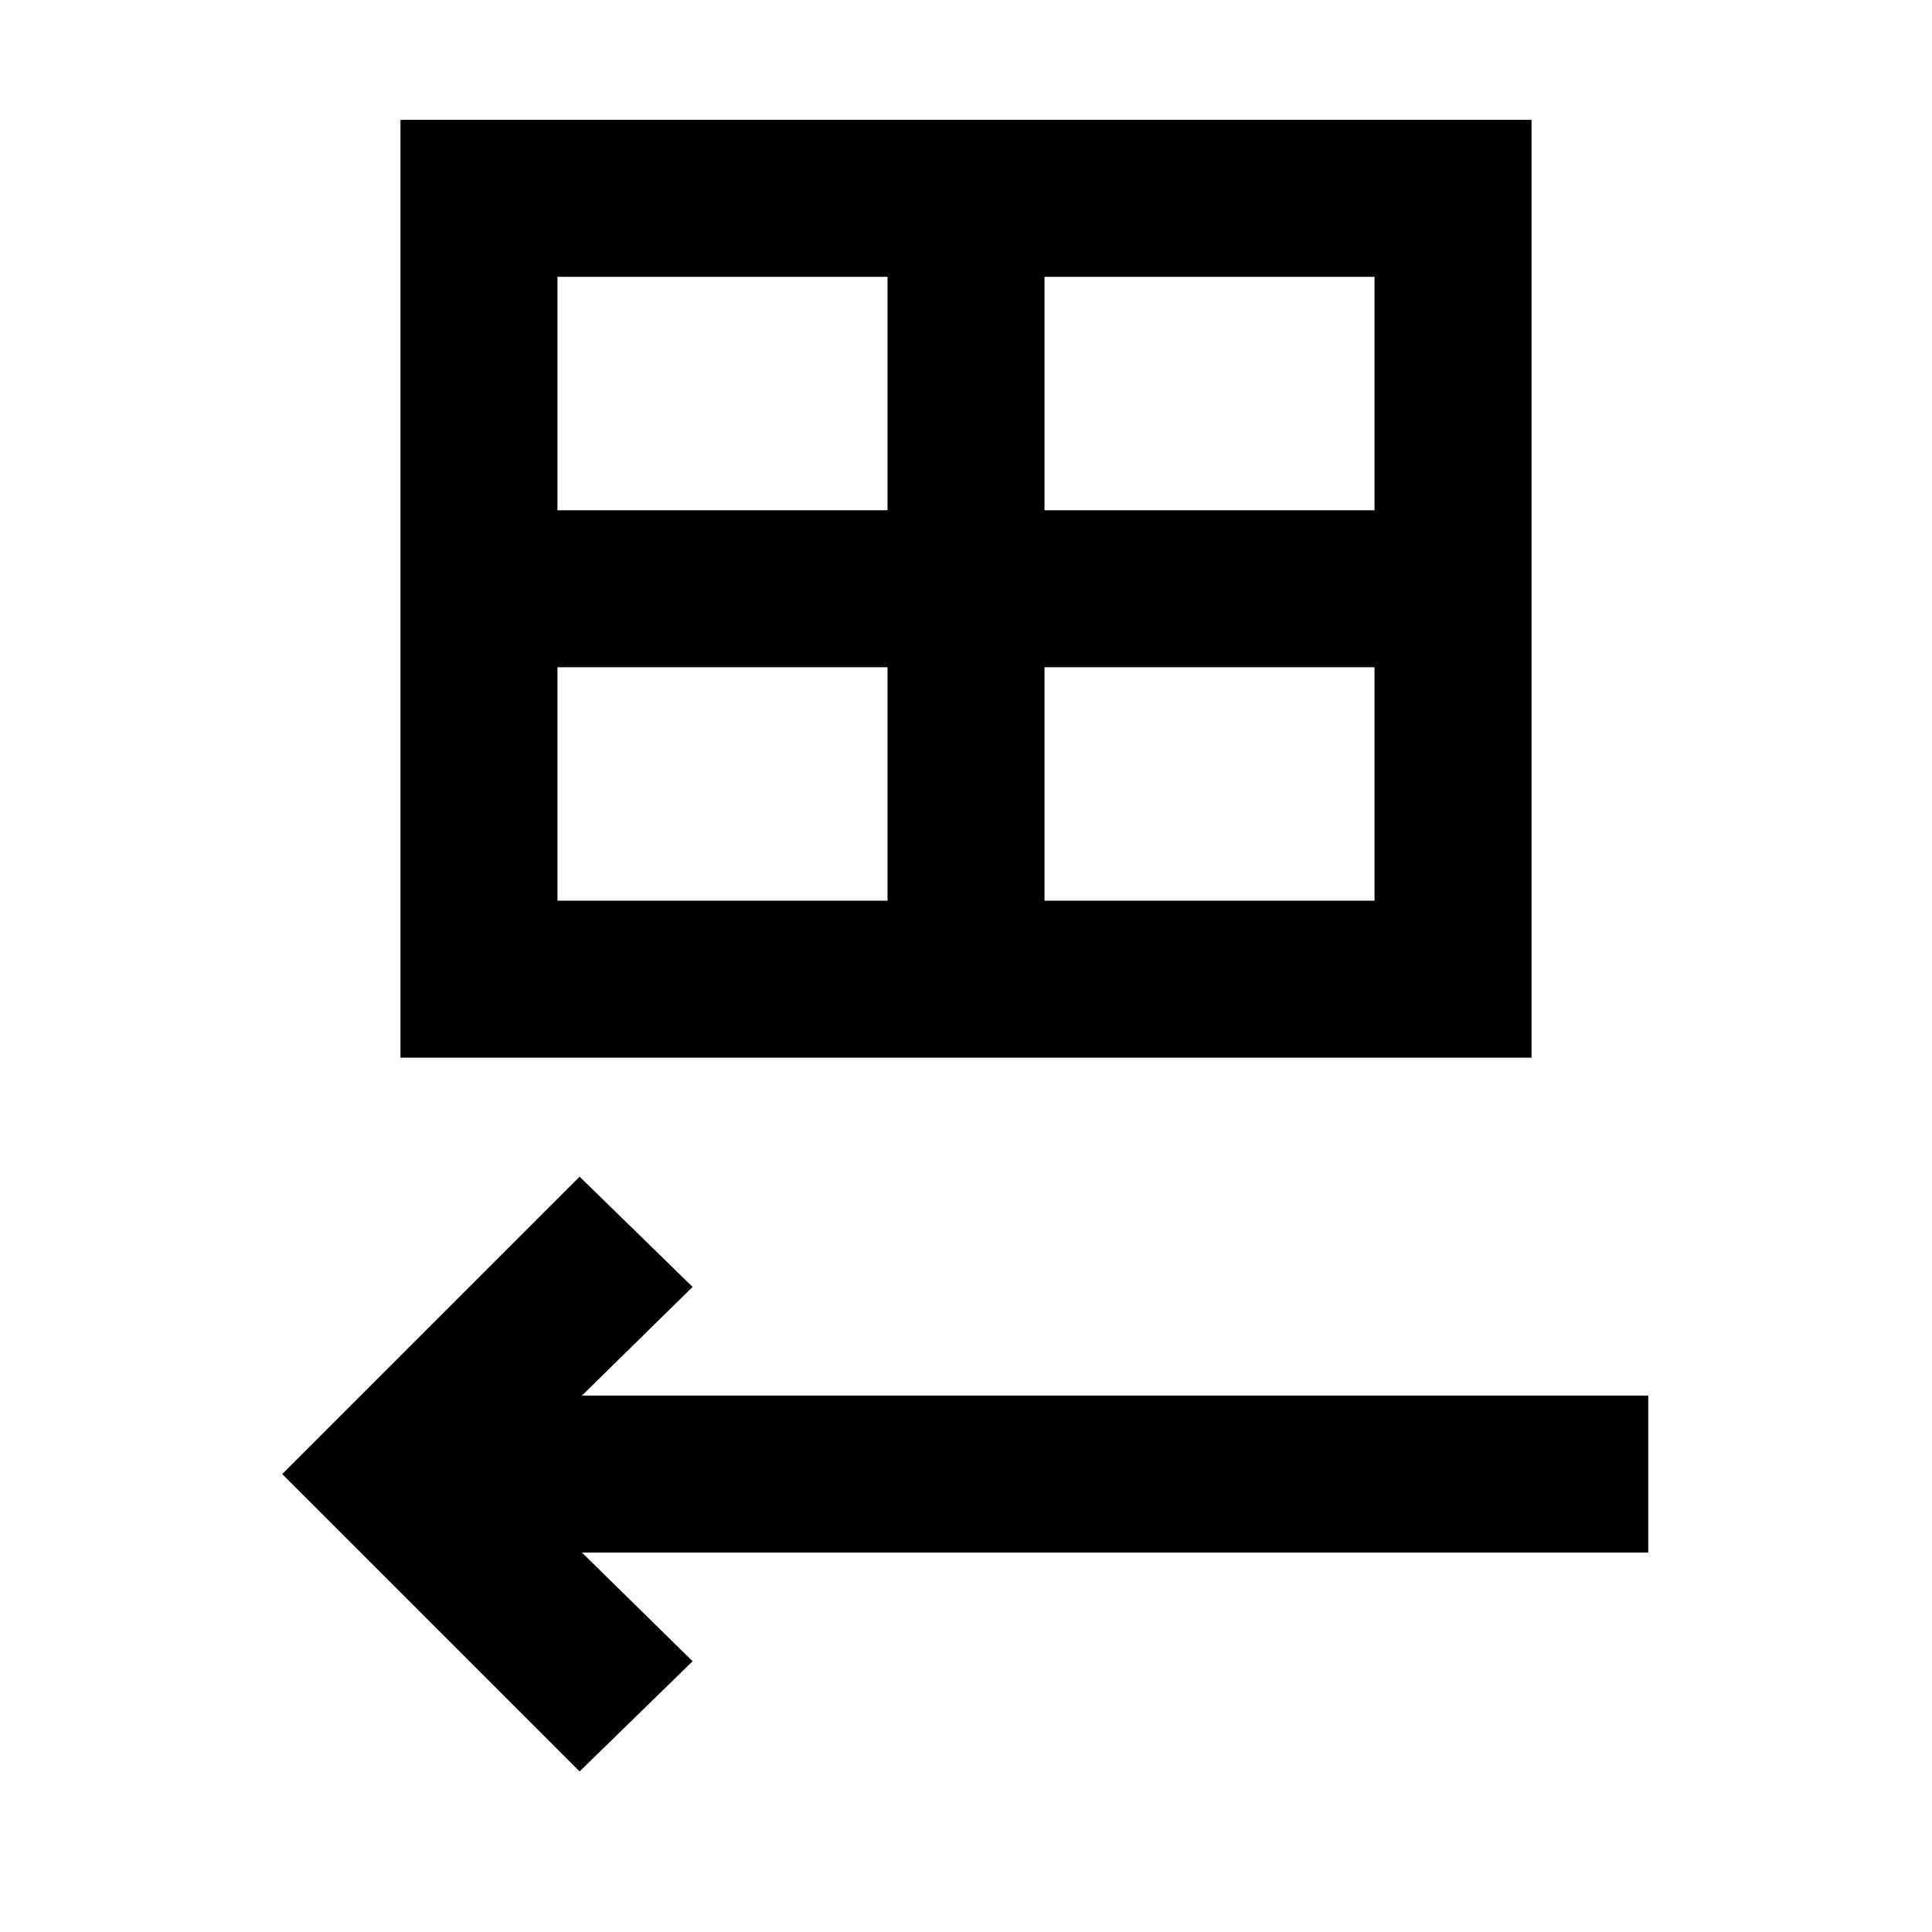<svg xmlns="http://www.w3.org/2000/svg" height="20" viewBox="0 -960 960 960" width="20"><path d="M199-434.46v-466h562v466H199Zm78-272h164v-116H277v116Zm242 0h164v-116H519v116Zm-242 194h164v-116H277v116Zm242 0h164v-116H519v116ZM288-79.77 140.23-227.54 288-375.31l56.15 54.77-55 54H819v78H289.15l55 54L288-79.77Z"/></svg>
